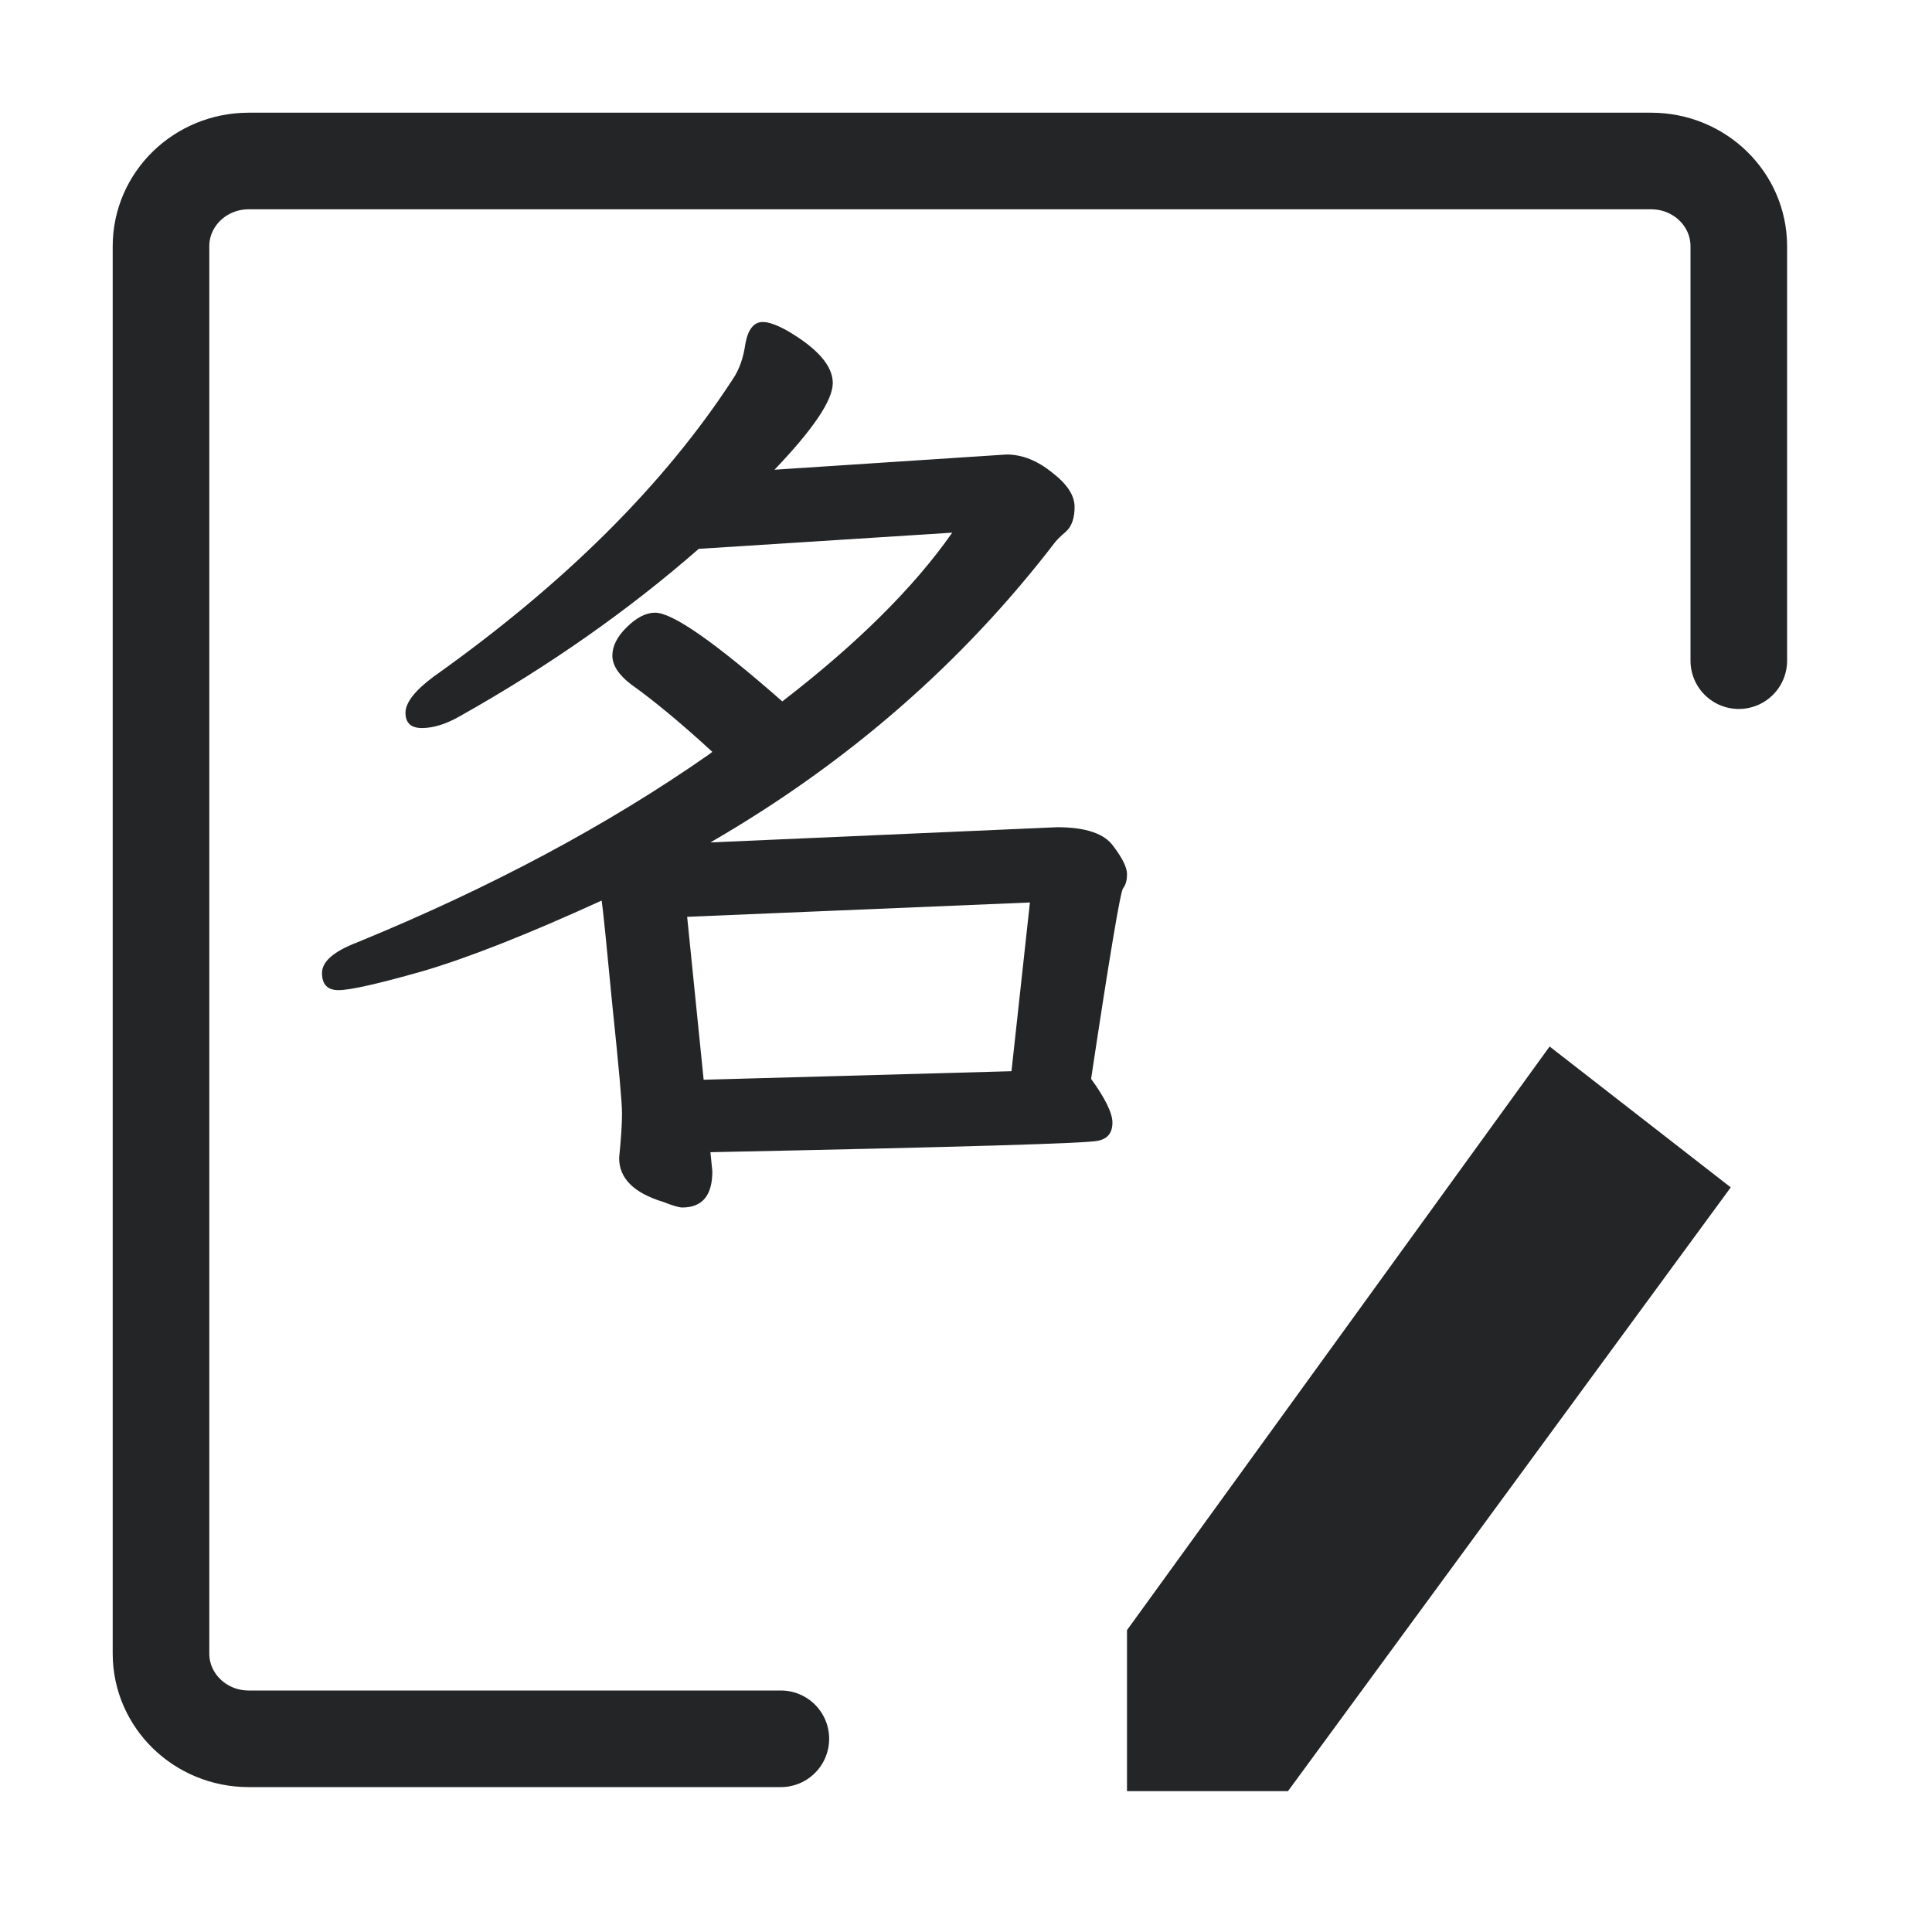 <svg width="24" height="24" viewBox="0 0 24 24" fill="none" xmlns="http://www.w3.org/2000/svg">
<path d="M9.7 21.6H3.089C2.488 21.6 2 21.126 2 20.541V3.059C2 2.474 2.488 2 3.089 2H20.511C21.113 2 21.6 2.474 21.6 3.059V8.207" stroke="#242526" stroke-width="1.2" stroke-linecap="round" stroke-linejoin="round"/>
<path d="M14 20.25L19.25 13L21.5 14.75L16 22.25H14V20.25Z" fill="#242526"/>
<path d="M8.825 10.465L13.132 10.276C13.485 10.276 13.719 10.354 13.831 10.512C13.944 10.662 14 10.777 14 10.856C14 10.935 13.984 10.994 13.952 11.033C13.92 11.065 13.787 11.854 13.554 13.402C13.731 13.646 13.819 13.828 13.819 13.946C13.819 14.072 13.759 14.148 13.638 14.171C13.518 14.203 11.913 14.25 8.825 14.313L8.849 14.55C8.849 14.85 8.725 15 8.475 15C8.435 15 8.355 14.976 8.234 14.929C7.872 14.818 7.691 14.637 7.691 14.384C7.715 14.148 7.727 13.962 7.727 13.828C7.727 13.701 7.687 13.255 7.607 12.49C7.534 11.724 7.49 11.29 7.474 11.187C6.557 11.606 5.817 11.898 5.255 12.063C4.7 12.221 4.35 12.3 4.205 12.3C4.068 12.3 4 12.229 4 12.087C4 11.945 4.145 11.819 4.434 11.708C6.091 11.029 7.546 10.252 8.801 9.376L8.849 9.34C8.463 8.985 8.125 8.705 7.836 8.499C7.683 8.381 7.607 8.263 7.607 8.144C7.607 8.026 7.667 7.907 7.788 7.789C7.908 7.671 8.025 7.611 8.138 7.611C8.355 7.611 8.881 7.978 9.718 8.713C10.651 7.994 11.354 7.296 11.829 6.617L8.68 6.818C7.804 7.584 6.819 8.274 5.725 8.89C5.548 8.993 5.387 9.044 5.242 9.044C5.106 9.044 5.037 8.981 5.037 8.855C5.037 8.728 5.154 8.578 5.387 8.405C7.012 7.252 8.25 6.021 9.103 4.71C9.183 4.592 9.235 4.446 9.259 4.272C9.292 4.091 9.364 4 9.476 4C9.549 4 9.649 4.036 9.778 4.107C10.156 4.328 10.345 4.545 10.345 4.758C10.345 4.971 10.104 5.33 9.621 5.835L12.504 5.646C12.697 5.646 12.886 5.721 13.071 5.871C13.256 6.013 13.349 6.155 13.349 6.297C13.349 6.439 13.312 6.542 13.24 6.605C13.176 6.66 13.132 6.704 13.107 6.735C11.957 8.235 10.53 9.478 8.825 10.465ZM8.741 13.413L12.565 13.307L12.794 11.211L8.536 11.389L8.741 13.413Z" fill="#242526"/>
</svg>
